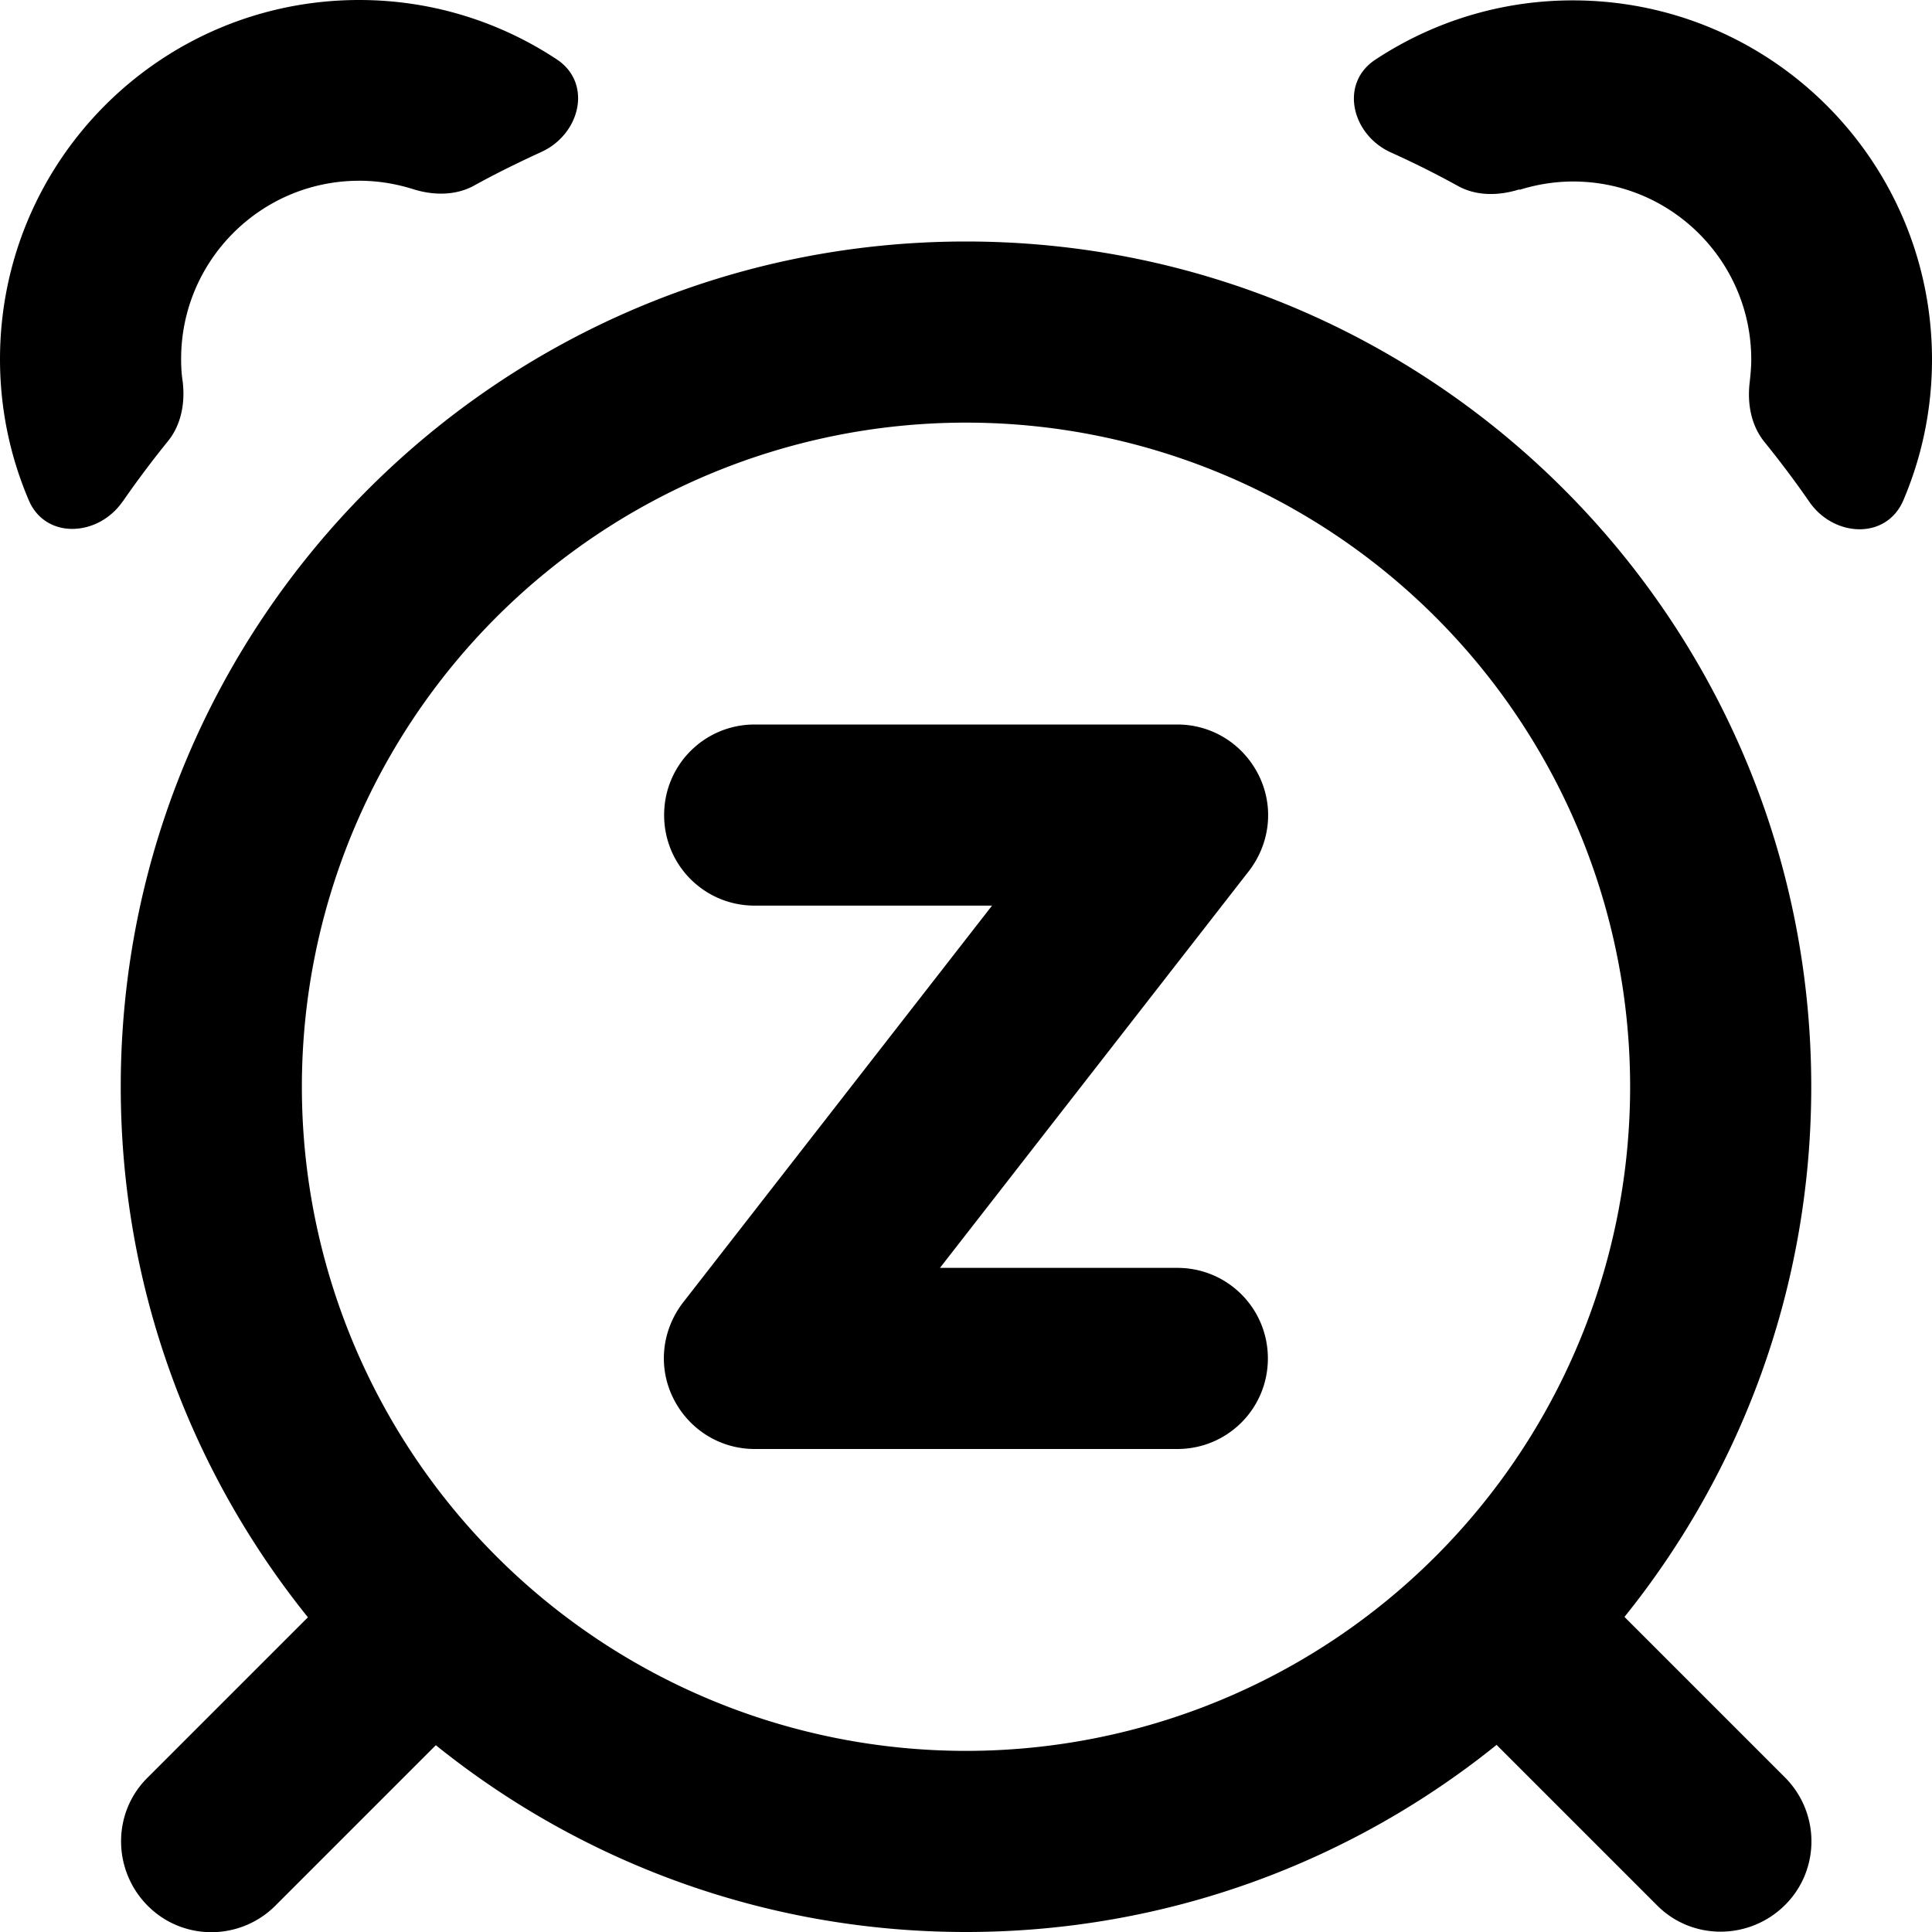 <svg fill="currentColor" xmlns="http://www.w3.org/2000/svg" viewBox="0 0 512 512"><!--! Font Awesome Pro 7.1.0 by @fontawesome - https://fontawesome.com License - https://fontawesome.com/license (Commercial License) Copyright 2025 Fonticons, Inc. --><path fill="currentColor" d="M402.6 50.2c-5.4 1.7-11.3 1.8-16.2-.9-5.8-3.2-11.8-6.2-17.8-8.9-10.4-4.7-13.7-18.3-4.1-24.6 15-9.9 33-15.7 52.3-15.7 52.6 0 95.2 42.6 95.2 95.2 0 13.2-2.7 25.8-7.6 37.3-4.5 10.5-18.4 9.8-24.9 .4-3.8-5.5-7.8-10.8-12-16-3.5-4.4-4.5-10.2-3.8-15.8 .2-1.9 .4-3.9 .4-5.9 0-26.1-21.2-47.2-47.2-47.2-4.9 0-9.7 .8-14.2 2.2zM32.5 132.9c-6.5 9.4-20.5 10.1-24.9-.4-4.9-11.5-7.6-24.1-7.6-37.3 0-52.6 42.6-95.2 95.2-95.2 19.3 0 37.3 5.8 52.3 15.7 9.6 6.3 6.3 19.9-4.1 24.6-6.1 2.8-12 5.7-17.8 8.9-4.9 2.7-10.9 2.6-16.2 .9-4.5-1.4-9.2-2.2-14.2-2.2-26.1 0-47.2 21.2-47.2 47.2 0 2 .1 4 .4 5.9 .7 5.6-.3 11.4-3.8 15.8-4.2 5.2-8.2 10.5-12 16zM432 288a176 176 0 1 0 -352 0 176 176 0 1 0 352 0zM396.5 462.5C358.1 493.4 309.2 512 256 512s-102.1-18.6-140.5-49.5L73 505c-9.4 9.4-24.6 9.4-33.9 0s-9.4-24.6 0-33.9l42.5-42.5C50.6 390.1 32 341.2 32 288 32 164.3 132.3 64 256 64S480 164.3 480 288c0 53.2-18.6 102.1-49.5 140.5L473 471c9.4 9.4 9.4 24.6 0 33.9s-24.6 9.4-33.9 0l-42.5-42.5zM200 192l112 0c9.2 0 17.5 5.2 21.6 13.5s3 18-2.6 25.3L249.1 336 312 336c13.3 0 24 10.7 24 24s-10.7 24-24 24l-112 0c-9.2 0-17.5-5.2-21.6-13.5s-3-18 2.6-25.3L262.9 240 200 240c-13.3 0-24-10.7-24-24s10.7-24 24-24z"/></svg>